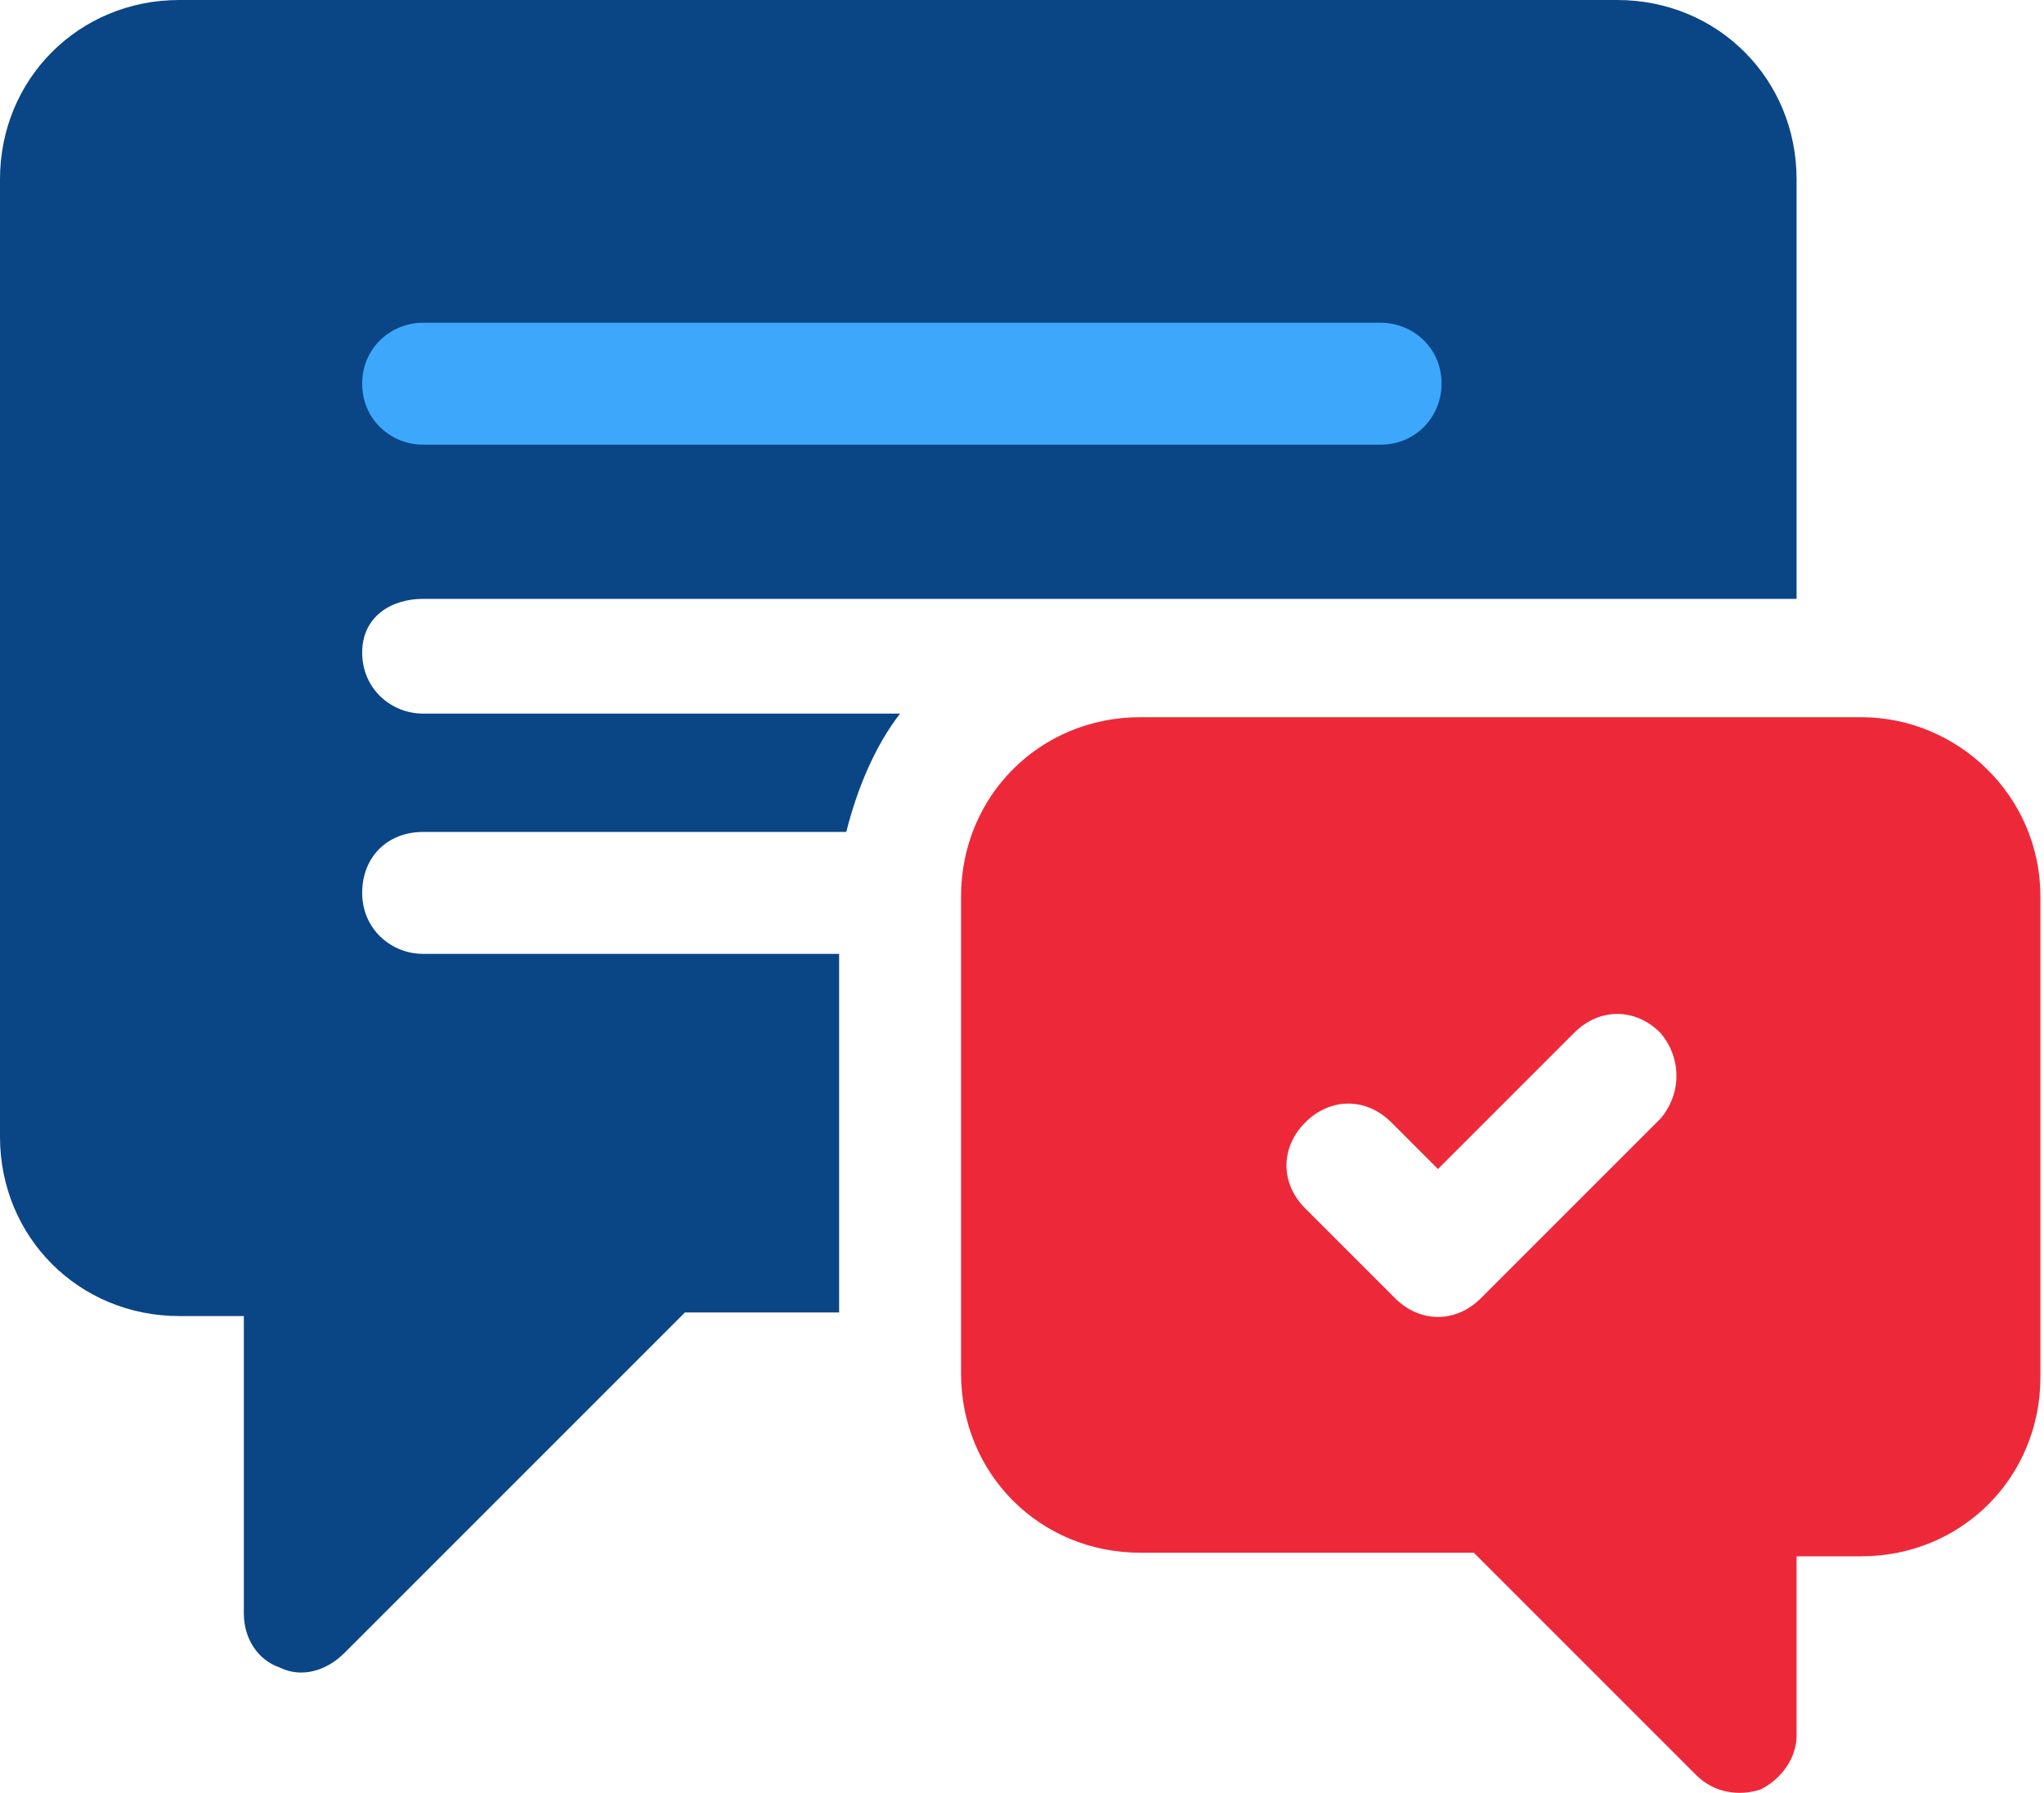 <svg width="57" height="50" viewBox="0 0 57 50" fill="none" xmlns="http://www.w3.org/2000/svg">
<path d="M11.8 16.7H50.1V5C50.1 2.2 47.9 0 45.1 0H5C2.2 0 0 2.2 0 5V31.7C0 34.5 2.2 36.7 5 36.7H6.8V45C6.8 45.7 7.2 46.3 7.8 46.5C8.4 46.8 9.1 46.6 9.6 46.1L19.1 36.6H23.4V26.6H11.8C10.9 26.6 10.1 25.9 10.1 24.9C10.1 23.9 10.8 23.2 11.8 23.2H23.6C23.9 22 24.4 20.8 25.1 19.9H11.8C10.9 19.9 10.1 19.2 10.1 18.2C10.1 17.2 10.9 16.7 11.8 16.7Z" fill="#0A4586"/>
<path d="M51.9 20H31.8C29 20 26.8 22.2 26.8 25V38.3C26.8 41.1 29 43.3 31.8 43.3H41.1L47.3 49.5C47.8 50 48.5 50.1 49.1 49.9C49.7 49.6 50.1 49 50.1 48.4V43.4H51.9C54.7 43.4 56.9 41.2 56.9 38.4V25C56.9 22.2 54.6 20 51.9 20ZM46.3 31.2L41.3 36.2C40.6 36.9 39.6 36.9 38.9 36.2L36.4 33.7C35.7 33 35.7 32 36.4 31.3C37.1 30.6 38.1 30.6 38.8 31.3L40.1 32.6L43.9 28.8C44.6 28.1 45.6 28.1 46.3 28.8C46.9 29.5 46.9 30.5 46.3 31.2Z" fill="#ED2939"/>
<path d="M11.8 9H38.5C39.4 9 40.2 9.7 40.2 10.7C40.2 11.6 39.5 12.4 38.5 12.4H11.8C10.9 12.4 10.1 11.7 10.1 10.7C10.1 9.7 10.9 9 11.8 9Z" fill="#3DA8FB"/>
</svg>
